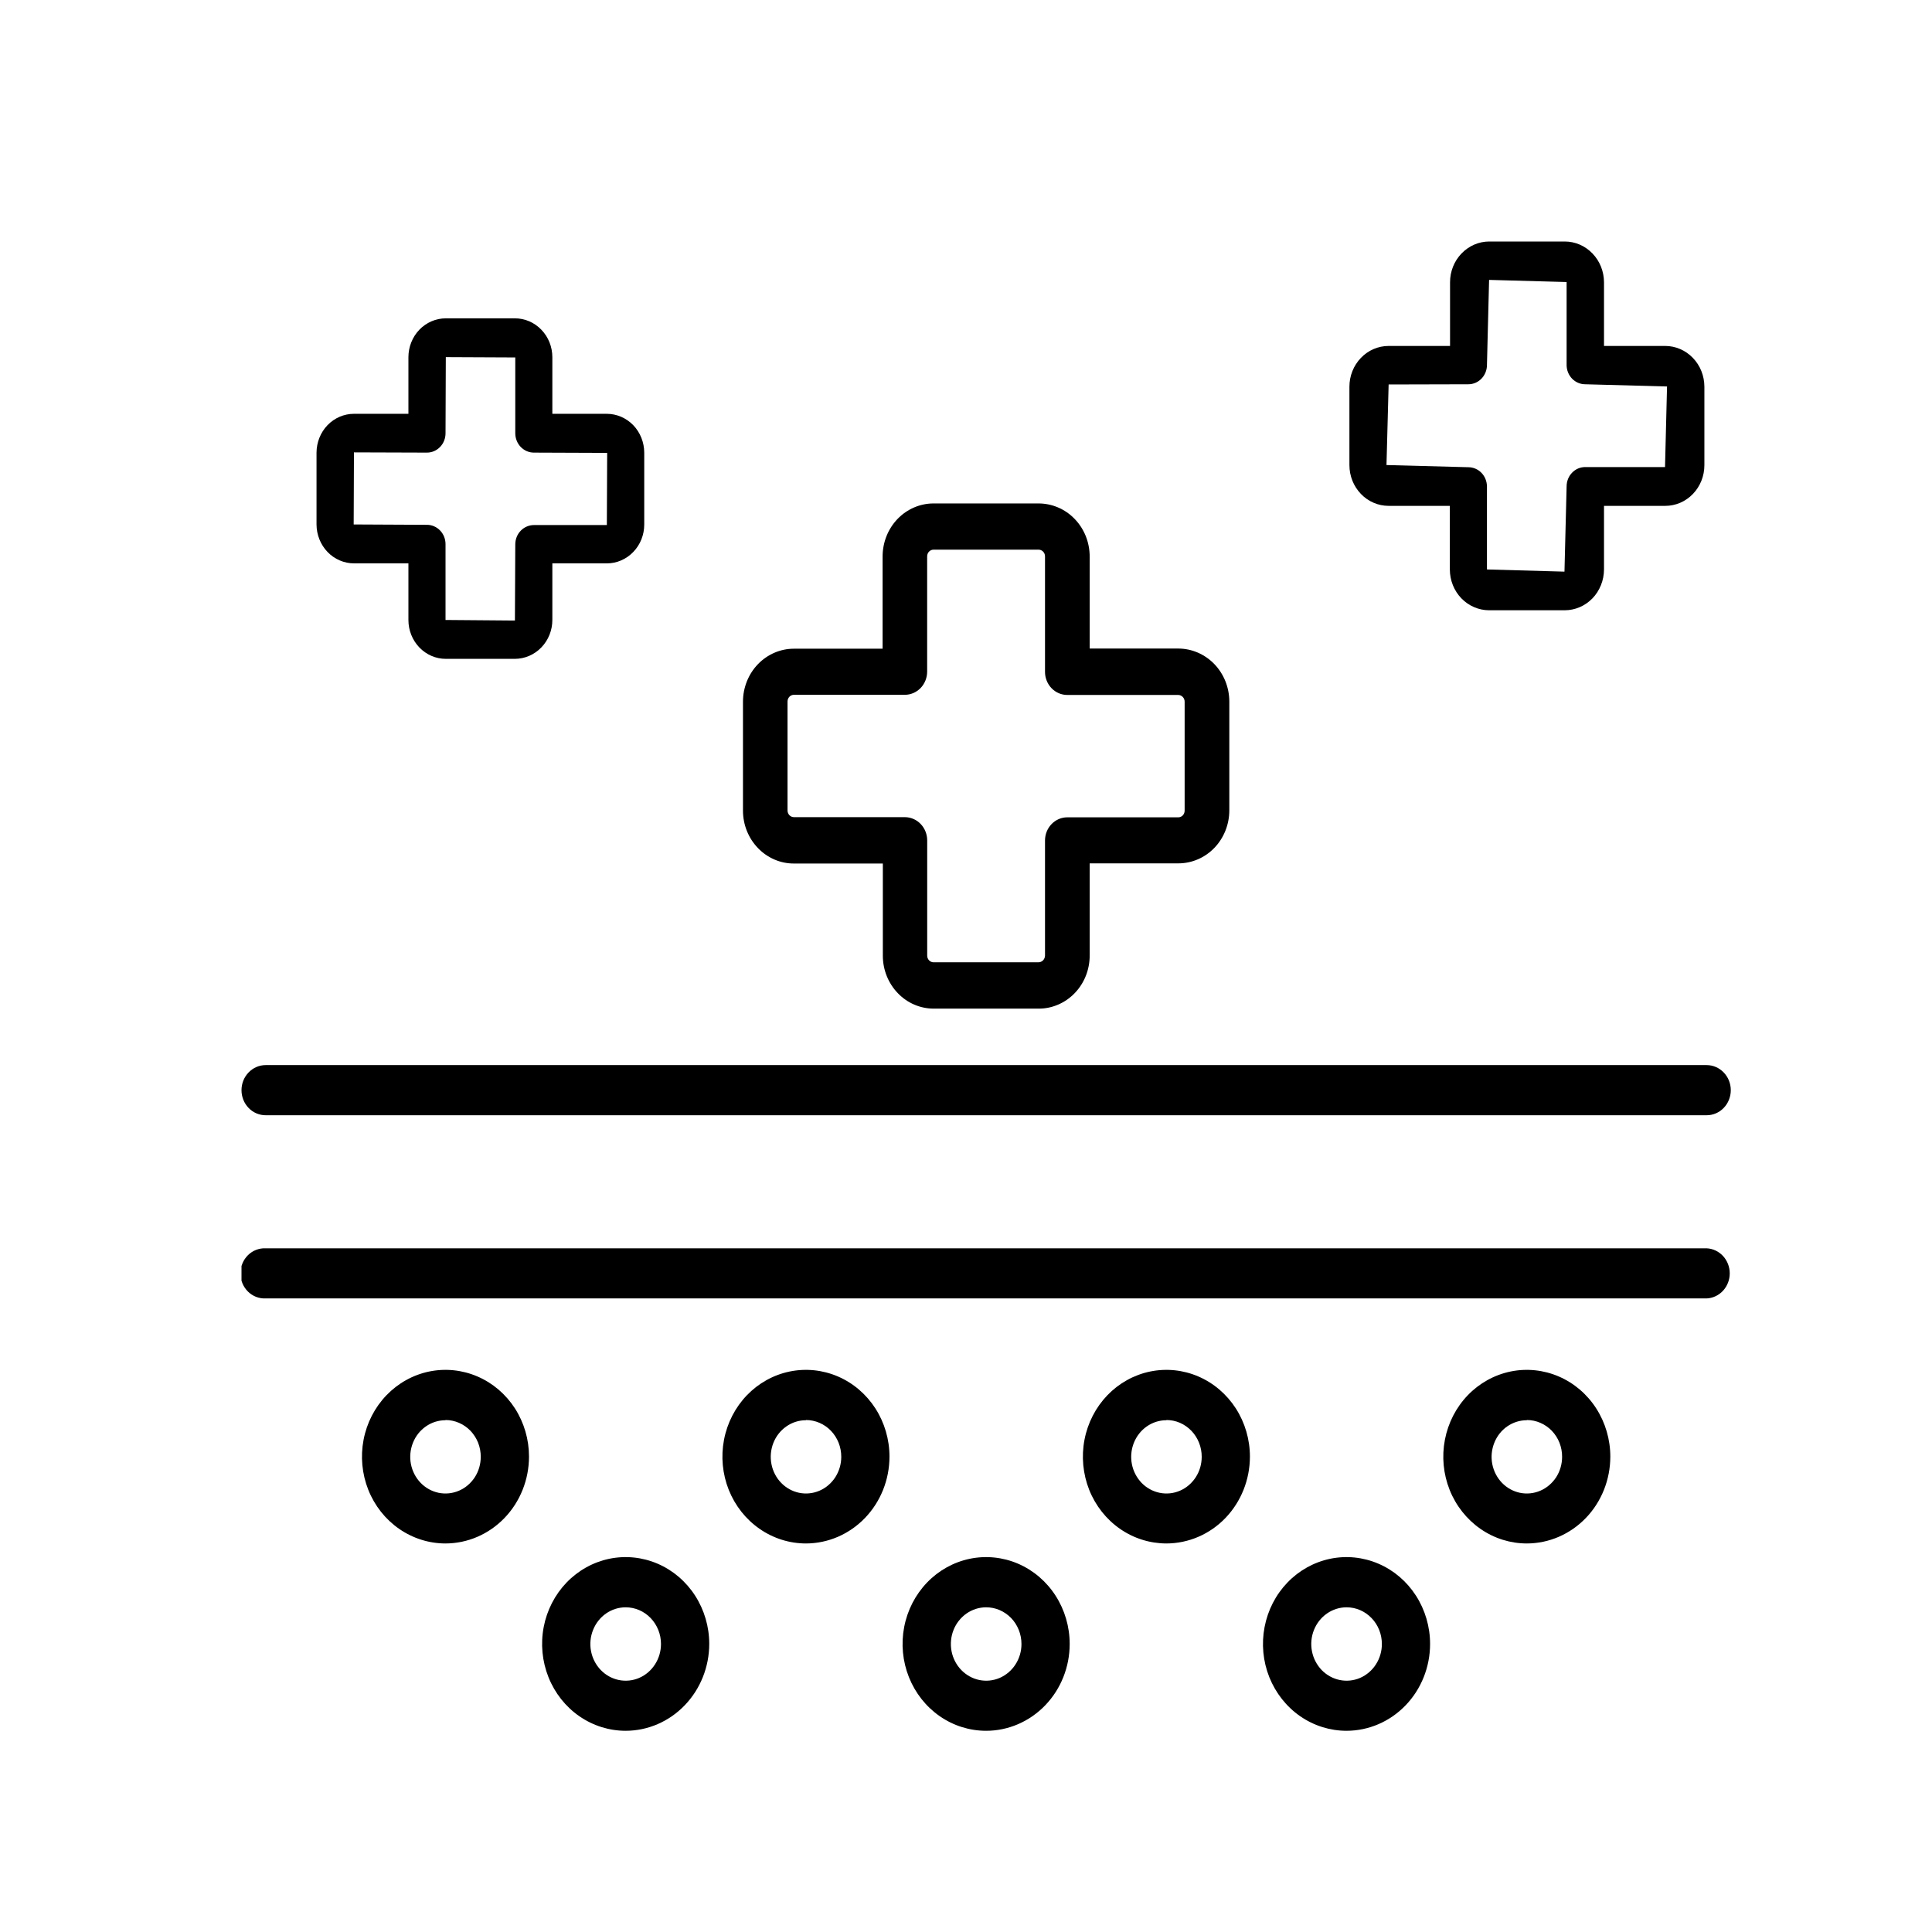 <svg width="48" height="48" viewBox="0 0 48 48" fill="none" xmlns="http://www.w3.org/2000/svg">
<g clip-path="url(#clip0_108_436)">
<path d="M42.402 27.708H6.6C6.441 27.708 6.288 27.643 6.176 27.526C6.063 27.409 6 27.25 6 27.085C6 26.92 6.063 26.762 6.176 26.645C6.288 26.528 6.441 26.462 6.6 26.462H42.402C42.561 26.462 42.713 26.528 42.825 26.645C42.938 26.762 43.001 26.92 43.001 27.085C43.001 27.25 42.938 27.409 42.825 27.526C42.713 27.643 42.561 27.708 42.402 27.708Z" fill="black"/>
<path d="M42.402 32.259H6.599C6.519 32.263 6.438 32.249 6.362 32.22C6.286 32.19 6.217 32.145 6.159 32.087C6.1 32.028 6.054 31.959 6.022 31.881C5.99 31.804 5.974 31.721 5.974 31.637C5.974 31.552 5.99 31.469 6.022 31.392C6.054 31.314 6.1 31.245 6.159 31.186C6.217 31.128 6.286 31.083 6.362 31.053C6.438 31.024 6.519 31.01 6.599 31.014H42.402C42.556 31.021 42.702 31.09 42.809 31.206C42.915 31.322 42.975 31.476 42.975 31.637C42.975 31.797 42.915 31.951 42.809 32.067C42.702 32.183 42.556 32.252 42.402 32.259Z" fill="black"/>
<path d="M11.068 38.347C10.658 38.347 10.257 38.22 9.915 37.983C9.574 37.746 9.308 37.41 9.151 37.016C8.994 36.621 8.953 36.188 9.033 35.77C9.113 35.351 9.311 34.967 9.601 34.665C9.891 34.364 10.261 34.158 10.663 34.075C11.066 33.992 11.483 34.035 11.862 34.198C12.242 34.361 12.566 34.638 12.794 34.992C13.022 35.347 13.143 35.764 13.143 36.19C13.142 36.762 12.923 37.31 12.534 37.714C12.145 38.118 11.618 38.346 11.068 38.347ZM11.068 35.285C10.895 35.285 10.726 35.338 10.582 35.438C10.438 35.538 10.325 35.68 10.259 35.847C10.193 36.013 10.175 36.196 10.209 36.373C10.243 36.549 10.326 36.711 10.449 36.839C10.571 36.966 10.727 37.053 10.897 37.088C11.067 37.123 11.243 37.105 11.403 37.036C11.564 36.967 11.7 36.85 11.797 36.701C11.893 36.551 11.944 36.375 11.944 36.195C11.945 36.075 11.922 35.956 11.879 35.845C11.835 35.734 11.77 35.633 11.689 35.548C11.608 35.464 11.511 35.396 11.404 35.35C11.298 35.304 11.184 35.28 11.068 35.28V35.285Z" fill="black"/>
<path d="M20.024 38.347C19.613 38.347 19.212 38.22 18.871 37.983C18.529 37.746 18.264 37.41 18.106 37.016C17.949 36.621 17.908 36.188 17.988 35.77C18.068 35.351 18.266 34.967 18.556 34.665C18.846 34.364 19.216 34.158 19.619 34.075C20.021 33.992 20.439 34.035 20.818 34.198C21.197 34.361 21.521 34.638 21.749 34.992C21.977 35.347 22.099 35.764 22.099 36.19C22.098 36.762 21.879 37.31 21.49 37.714C21.101 38.118 20.574 38.346 20.024 38.347ZM20.024 35.285C19.85 35.285 19.681 35.338 19.537 35.439C19.393 35.539 19.281 35.681 19.215 35.847C19.149 36.014 19.132 36.197 19.166 36.373C19.2 36.55 19.283 36.712 19.406 36.839C19.528 36.966 19.684 37.053 19.854 37.088C20.024 37.123 20.2 37.105 20.36 37.036C20.52 36.967 20.657 36.85 20.753 36.701C20.849 36.551 20.901 36.375 20.901 36.195C20.901 36.075 20.879 35.956 20.835 35.845C20.791 35.734 20.727 35.633 20.645 35.548C20.564 35.463 20.467 35.396 20.36 35.35C20.253 35.304 20.139 35.28 20.024 35.28V35.285Z" fill="black"/>
<path d="M28.978 38.347C28.567 38.346 28.166 38.22 27.825 37.983C27.484 37.746 27.218 37.409 27.061 37.015C26.905 36.621 26.864 36.187 26.944 35.769C27.024 35.351 27.222 34.967 27.512 34.665C27.802 34.364 28.172 34.158 28.575 34.075C28.977 33.992 29.394 34.035 29.773 34.198C30.152 34.361 30.476 34.638 30.704 34.992C30.932 35.347 31.054 35.764 31.054 36.19C31.053 36.762 30.834 37.31 30.445 37.715C30.056 38.119 29.528 38.346 28.978 38.347ZM28.978 35.285C28.805 35.285 28.635 35.339 28.492 35.439C28.348 35.539 28.236 35.682 28.17 35.848C28.104 36.015 28.087 36.198 28.121 36.374C28.155 36.55 28.239 36.712 28.361 36.84C28.484 36.967 28.64 37.053 28.81 37.088C28.98 37.123 29.156 37.105 29.316 37.036C29.476 36.967 29.612 36.85 29.709 36.7C29.805 36.551 29.856 36.375 29.856 36.195C29.857 36.075 29.834 35.956 29.79 35.845C29.746 35.734 29.682 35.633 29.6 35.548C29.518 35.463 29.421 35.395 29.315 35.349C29.208 35.303 29.093 35.28 28.978 35.28V35.285Z" fill="black"/>
<path d="M37.934 38.347C37.524 38.347 37.122 38.221 36.781 37.984C36.44 37.747 36.173 37.41 36.016 37.016C35.859 36.622 35.818 36.189 35.898 35.77C35.978 35.352 36.175 34.968 36.465 34.666C36.755 34.364 37.125 34.159 37.528 34.075C37.93 33.992 38.348 34.035 38.727 34.198C39.106 34.361 39.43 34.637 39.658 34.992C39.886 35.347 40.008 35.764 40.008 36.19C40.007 36.762 39.789 37.31 39.4 37.714C39.011 38.118 38.484 38.346 37.934 38.347ZM37.934 35.285C37.761 35.285 37.592 35.338 37.447 35.438C37.303 35.538 37.191 35.68 37.125 35.847C37.059 36.013 37.041 36.196 37.075 36.373C37.109 36.549 37.192 36.711 37.315 36.839C37.437 36.966 37.593 37.053 37.763 37.088C37.933 37.123 38.109 37.105 38.269 37.036C38.429 36.967 38.566 36.85 38.663 36.701C38.759 36.551 38.81 36.375 38.81 36.195C38.811 36.075 38.788 35.956 38.745 35.845C38.701 35.734 38.636 35.633 38.555 35.548C38.474 35.464 38.377 35.396 38.27 35.35C38.164 35.304 38.05 35.28 37.934 35.28V35.285Z" fill="black"/>
<path d="M15.546 43.001C15.135 43.001 14.734 42.875 14.392 42.638C14.05 42.401 13.784 42.064 13.627 41.67C13.47 41.276 13.428 40.842 13.508 40.423C13.588 40.005 13.786 39.62 14.076 39.318C14.367 39.016 14.736 38.811 15.139 38.727C15.542 38.644 15.96 38.687 16.339 38.85C16.718 39.013 17.043 39.29 17.271 39.645C17.499 40 17.621 40.417 17.621 40.843C17.62 41.415 17.401 41.963 17.012 42.367C16.623 42.772 16.096 43 15.546 43.001ZM15.546 39.933C15.372 39.933 15.203 39.986 15.058 40.086C14.914 40.186 14.801 40.329 14.735 40.495C14.668 40.662 14.65 40.845 14.684 41.022C14.718 41.199 14.802 41.362 14.924 41.489C15.047 41.617 15.204 41.704 15.374 41.739C15.544 41.774 15.721 41.756 15.881 41.687C16.041 41.617 16.178 41.501 16.274 41.35C16.371 41.2 16.422 41.024 16.422 40.843C16.422 40.602 16.329 40.371 16.165 40.2C16.001 40.029 15.778 39.934 15.546 39.933Z" fill="black"/>
<path d="M24.5 43.001C24.089 43.001 23.688 42.875 23.347 42.638C23.005 42.401 22.739 42.063 22.582 41.669C22.425 41.275 22.384 40.841 22.464 40.423C22.544 40.004 22.742 39.62 23.032 39.318C23.322 39.016 23.692 38.811 24.095 38.727C24.498 38.644 24.915 38.687 25.295 38.85C25.674 39.014 25.998 39.29 26.226 39.645C26.454 40 26.576 40.417 26.576 40.843C26.576 41.416 26.357 41.964 25.968 42.368C25.578 42.773 25.05 43.001 24.5 43.001ZM24.5 39.933C24.327 39.933 24.157 39.987 24.013 40.087C23.869 40.188 23.756 40.33 23.69 40.497C23.624 40.664 23.607 40.847 23.641 41.024C23.675 41.2 23.759 41.363 23.882 41.49C24.005 41.617 24.161 41.704 24.331 41.739C24.501 41.774 24.678 41.756 24.838 41.687C24.998 41.617 25.135 41.5 25.231 41.35C25.327 41.2 25.379 41.024 25.378 40.843C25.378 40.724 25.355 40.605 25.311 40.495C25.267 40.384 25.202 40.284 25.121 40.199C25.039 40.115 24.942 40.048 24.836 40.002C24.729 39.956 24.615 39.933 24.5 39.933Z" fill="black"/>
<path d="M33.455 43.001C33.045 43.001 32.643 42.875 32.301 42.638C31.96 42.401 31.694 42.064 31.536 41.67C31.379 41.276 31.338 40.842 31.418 40.423C31.498 40.005 31.695 39.62 31.986 39.318C32.276 39.016 32.646 38.811 33.049 38.727C33.451 38.644 33.869 38.687 34.248 38.85C34.628 39.013 34.952 39.29 35.18 39.645C35.408 40 35.53 40.417 35.53 40.843C35.53 41.415 35.311 41.964 34.922 42.368C34.533 42.773 34.005 43 33.455 43.001ZM33.455 39.933C33.282 39.933 33.112 39.987 32.968 40.087C32.824 40.187 32.711 40.33 32.645 40.496C32.578 40.663 32.561 40.846 32.595 41.023C32.629 41.2 32.713 41.362 32.835 41.49C32.958 41.617 33.115 41.704 33.285 41.739C33.455 41.774 33.632 41.756 33.792 41.687C33.952 41.617 34.089 41.5 34.185 41.35C34.281 41.2 34.333 41.024 34.332 40.843C34.332 40.602 34.24 40.37 34.075 40.2C33.911 40.029 33.688 39.933 33.455 39.933Z" fill="black"/>
<path d="M25.804 25.059H23.198C22.863 25.059 22.541 24.921 22.305 24.674C22.068 24.428 21.934 24.094 21.934 23.746V21.454H19.73C19.563 21.455 19.398 21.422 19.244 21.356C19.09 21.29 18.95 21.194 18.832 21.071C18.714 20.949 18.62 20.804 18.556 20.644C18.492 20.485 18.459 20.313 18.459 20.14V17.431C18.46 17.083 18.593 16.748 18.83 16.502C19.067 16.256 19.389 16.117 19.724 16.117H21.928V13.823C21.929 13.474 22.062 13.14 22.299 12.893C22.536 12.647 22.858 12.508 23.193 12.508H25.8C25.966 12.508 26.132 12.541 26.286 12.607C26.44 12.672 26.58 12.769 26.698 12.891C26.817 13.013 26.91 13.158 26.975 13.318C27.039 13.478 27.072 13.649 27.073 13.823V16.113H29.276C29.611 16.114 29.933 16.253 30.17 16.499C30.407 16.745 30.541 17.079 30.542 17.428V20.136C30.541 20.485 30.408 20.818 30.171 21.065C29.934 21.311 29.613 21.449 29.278 21.45H27.073V23.74C27.073 23.913 27.04 24.085 26.977 24.245C26.913 24.405 26.82 24.551 26.702 24.673C26.584 24.796 26.444 24.893 26.29 24.959C26.136 25.026 25.971 25.06 25.804 25.059ZM19.727 17.262C19.684 17.262 19.643 17.279 19.613 17.31C19.583 17.341 19.566 17.384 19.566 17.428V20.136C19.566 20.181 19.583 20.223 19.613 20.254C19.643 20.285 19.684 20.302 19.727 20.302H22.483C22.629 20.303 22.77 20.363 22.873 20.471C22.977 20.579 23.035 20.725 23.036 20.877V23.743C23.036 23.786 23.052 23.828 23.082 23.859C23.112 23.89 23.152 23.908 23.194 23.908H25.801C25.844 23.908 25.884 23.89 25.915 23.859C25.945 23.828 25.962 23.786 25.963 23.741V20.881C25.963 20.728 26.022 20.582 26.125 20.475C26.229 20.367 26.369 20.306 26.516 20.306H29.273C29.316 20.306 29.356 20.289 29.386 20.258C29.415 20.227 29.432 20.185 29.432 20.141V17.432C29.432 17.388 29.415 17.346 29.385 17.315C29.354 17.284 29.314 17.266 29.271 17.266H26.516C26.37 17.266 26.229 17.206 26.125 17.098C26.022 16.991 25.963 16.845 25.963 16.693V13.823C25.963 13.8 25.959 13.779 25.951 13.758C25.942 13.738 25.93 13.72 25.916 13.704C25.9 13.689 25.883 13.677 25.863 13.668C25.843 13.66 25.822 13.656 25.801 13.656H23.194C23.152 13.656 23.111 13.674 23.081 13.705C23.051 13.736 23.035 13.778 23.035 13.823V16.688C23.034 16.84 22.976 16.986 22.872 17.094C22.768 17.201 22.628 17.262 22.482 17.262H19.727Z" fill="black"/>
<path d="M38.871 15.162H36.995C36.737 15.161 36.489 15.054 36.307 14.865C36.124 14.675 36.022 14.418 36.021 14.15V12.568H34.5C34.242 12.568 33.994 12.462 33.812 12.272C33.629 12.082 33.526 11.825 33.526 11.557V9.606C33.526 9.338 33.629 9.081 33.812 8.891C33.994 8.701 34.242 8.595 34.5 8.595H36.026V7.012C36.026 6.743 36.129 6.486 36.312 6.297C36.495 6.107 36.742 6 37 6H38.876C39.134 6 39.382 6.107 39.564 6.297C39.747 6.486 39.85 6.743 39.851 7.012V8.595H41.371C41.63 8.595 41.877 8.702 42.059 8.892C42.242 9.081 42.344 9.338 42.345 9.606V11.557C42.345 11.825 42.243 12.082 42.061 12.271C41.879 12.461 41.632 12.568 41.374 12.568H39.851V14.15C39.85 14.283 39.825 14.415 39.775 14.538C39.726 14.661 39.654 14.773 39.563 14.867C39.472 14.961 39.364 15.035 39.245 15.086C39.127 15.136 39 15.162 38.871 15.162ZM34.5 9.552L34.447 11.554L36.481 11.608C36.603 11.608 36.721 11.659 36.807 11.748C36.894 11.838 36.942 11.96 36.943 12.087V14.148L38.869 14.202L38.922 12.082C38.923 11.955 38.971 11.833 39.058 11.744C39.144 11.654 39.261 11.604 39.384 11.604H41.367L41.417 9.602L39.384 9.547C39.261 9.547 39.144 9.497 39.057 9.407C38.971 9.317 38.922 9.195 38.922 9.068V7.007L36.996 6.954L36.943 9.068C36.943 9.195 36.894 9.317 36.807 9.407C36.721 9.497 36.604 9.547 36.481 9.547L34.5 9.552Z" fill="black"/>
<path d="M12.793 16.369H11.075C10.829 16.369 10.593 16.267 10.419 16.086C10.245 15.905 10.147 15.66 10.147 15.404V13.997H8.794C8.547 13.996 8.311 13.894 8.137 13.713C7.963 13.532 7.865 13.286 7.864 13.03V11.246C7.865 10.99 7.963 10.744 8.137 10.563C8.311 10.383 8.547 10.281 8.794 10.281H10.147V8.875C10.147 8.619 10.245 8.373 10.419 8.192C10.593 8.011 10.83 7.909 11.076 7.909H12.793C13.04 7.909 13.276 8.011 13.45 8.192C13.625 8.373 13.723 8.619 13.723 8.875V10.281H15.075C15.322 10.281 15.558 10.383 15.733 10.563C15.907 10.744 16.005 10.99 16.006 11.246V13.032C16.006 13.288 15.908 13.534 15.733 13.714C15.559 13.895 15.323 13.997 15.077 13.997H13.723V15.402C13.723 15.658 13.625 15.904 13.45 16.085C13.276 16.266 13.04 16.368 12.793 16.369ZM8.794 11.239L8.787 13.03L10.608 13.039C10.73 13.039 10.848 13.09 10.934 13.18C11.021 13.27 11.069 13.392 11.069 13.519V15.403L12.793 15.417L12.802 13.525C12.802 13.462 12.814 13.399 12.837 13.341C12.86 13.283 12.894 13.23 12.937 13.186C12.98 13.141 13.031 13.106 13.087 13.082C13.143 13.058 13.203 13.045 13.263 13.045H15.077L15.085 11.252L13.263 11.245C13.141 11.245 13.024 11.194 12.937 11.104C12.851 11.014 12.802 10.892 12.802 10.765V8.881L11.076 8.873L11.069 10.765C11.069 10.892 11.021 11.014 10.934 11.104C10.848 11.194 10.73 11.245 10.608 11.245L8.794 11.239Z" fill="black"/>
</g>
<defs>
<clipPath id="clip0_108_436">
<rect width="37" height="37" fill="white" transform="translate(6 6)"/>
</clipPath>
</defs>
</svg>
